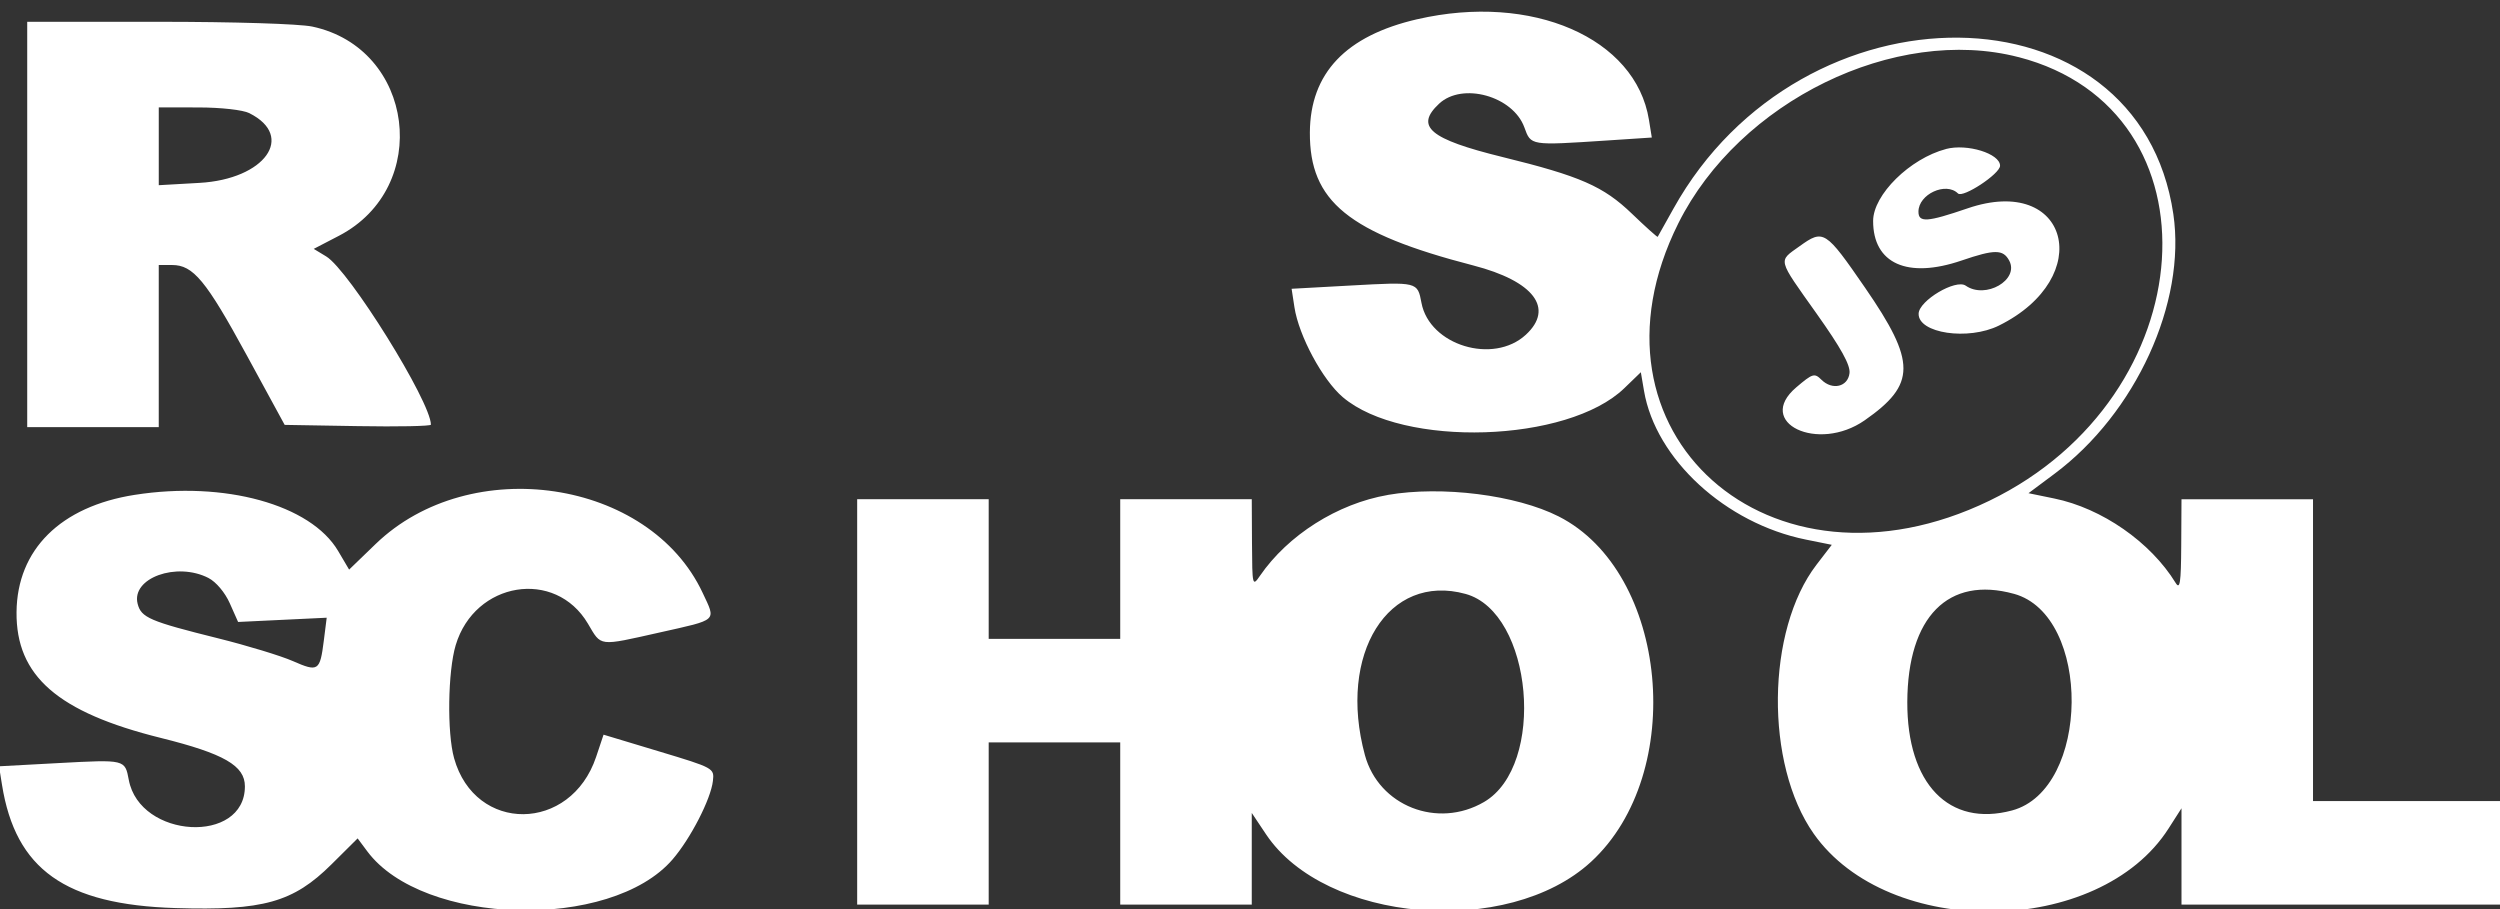 <svg width="176" height="64" viewBox="0 0 176 64" fill="none" xmlns="http://www.w3.org/2000/svg">
<rect x="0" y="0" width="176" height="64" fill="#333333" stroke="none"/>
<path d="M99.78 1.352C94.742 2.514 92.24 5.15 92.215 9.323C92.187 14.181 94.927 16.412 103.715 18.687C107.986 19.792 109.438 21.707 107.417 23.568C105.124 25.678 100.637 24.309 100.072 21.325C99.792 19.836 99.806 19.84 95.1 20.1L90.929 20.33L91.129 21.634C91.439 23.645 93.109 26.749 94.533 27.96C98.753 31.545 110.373 31.177 114.351 27.33L115.515 26.205L115.738 27.513C116.556 32.325 121.478 36.846 127.14 37.988L128.958 38.355L127.884 39.753C124.339 44.364 124.239 53.793 127.683 58.69C132.954 66.183 147.788 65.966 152.668 58.325L153.577 56.903V63.685H176.566V56.393H162.836V35.148H153.577L153.559 38.398C153.543 41.053 153.471 41.535 153.16 41.028C151.401 38.163 147.975 35.781 144.616 35.093L142.806 34.721L144.643 33.35C150.358 29.085 153.917 21.303 153.003 15.073C150.599 -1.299 126.852 -1.553 117.807 14.695C117.223 15.741 116.727 16.631 116.702 16.672C116.677 16.713 115.863 15.982 114.892 15.049C112.877 13.111 111.259 12.402 105.759 11.05C100.641 9.79 99.594 8.907 101.313 7.3C102.95 5.772 106.513 6.762 107.315 8.967C107.785 10.259 107.7 10.247 113.14 9.89L116.287 9.682L116.086 8.437C115.157 2.669 107.847 -0.508 99.778 1.354L99.78 1.352ZM1.916 15.805V30.072H11.176V18.657H12.117C13.602 18.657 14.5 19.741 17.364 24.998L20.041 29.912L25.19 29.999C28.021 30.048 30.336 30.001 30.336 29.897C30.336 28.29 24.566 19.018 22.964 18.052L22.087 17.521L23.858 16.601C30.426 13.187 29.183 3.404 21.985 1.871C21.076 1.678 16.476 1.534 11.16 1.534H1.916V15.801V15.805ZM142.11 4.021C156.561 7.766 155.238 27.9 140.056 35.251C124.588 42.741 110.804 30.445 118.156 15.719C122.445 7.126 133.417 1.768 142.108 4.023L142.11 4.021ZM17.556 7.968C20.809 9.601 18.651 12.615 14.044 12.875L11.177 13.038V7.56L13.971 7.564C15.57 7.566 17.102 7.739 17.556 7.966V7.968ZM136.999 10.491C134.456 11.161 131.871 13.712 131.868 15.553C131.864 18.559 134.284 19.643 138.092 18.342C140.422 17.546 141.015 17.546 141.447 18.344C142.177 19.701 139.783 21.084 138.387 20.111C137.685 19.624 135.097 21.161 135.071 22.081C135.031 23.467 138.561 23.991 140.723 22.921C147.59 19.523 145.64 12.228 138.518 14.668C135.671 15.643 135.059 15.685 135.059 14.901C135.059 13.671 136.996 12.781 137.841 13.619C138.186 13.962 140.804 12.238 140.804 11.667C140.804 10.814 138.485 10.095 136.996 10.489L136.999 10.491ZM126.692 17.332C125.168 18.427 125.096 18.142 127.89 22.081C129.61 24.505 130.271 25.701 130.206 26.268C130.092 27.237 128.997 27.495 128.228 26.733C127.739 26.248 127.612 26.286 126.455 27.271C123.532 29.758 127.975 31.892 131.276 29.589C134.903 27.058 134.908 25.488 131.303 20.259C128.506 16.203 128.377 16.122 126.69 17.334L126.692 17.332ZM9.487 34.837C4.263 35.656 1.204 38.689 1.164 43.092C1.123 47.585 4.056 50.145 11.322 51.95C15.774 53.058 17.241 53.903 17.241 55.359C17.241 59.459 9.849 59.049 9.067 54.906C8.793 53.46 8.828 53.468 4.113 53.721L-0.068 53.947L0.14 55.247C1.094 61.206 4.583 63.687 12.358 63.928C18.523 64.119 20.642 63.526 23.334 60.853L25.177 59.023L25.854 59.931C29.771 65.192 43.003 65.546 47.348 60.504C48.618 59.031 50.044 56.256 50.189 54.979C50.292 54.079 50.263 54.063 46.391 52.897L42.49 51.721L41.967 53.285C40.182 58.617 33.447 58.678 31.968 53.377C31.465 51.575 31.526 47.271 32.082 45.416C33.424 40.934 39.092 40.014 41.391 43.907C42.35 45.532 42.093 45.502 46.446 44.525C50.59 43.594 50.412 43.759 49.467 41.737C45.719 33.73 33.121 31.852 26.442 38.3L24.578 40.1L23.805 38.79C21.878 35.523 15.802 33.846 9.491 34.837H9.487ZM97.703 34.845C94.166 35.455 90.673 37.665 88.699 40.539C88.171 41.309 88.157 41.246 88.14 38.237L88.124 35.145H78.864V44.974H69.604V35.145H60.345V63.682H69.604V52.267H78.864V63.682H88.124V57.231L89.124 58.728C93.284 64.963 106.152 66.058 112.008 60.673C118.785 54.444 117.455 40.271 109.727 36.355C106.745 34.844 101.511 34.186 97.702 34.842L97.703 34.845ZM14.678 40.692C15.212 40.966 15.838 41.709 16.178 42.473L16.762 43.786L23 43.487L22.796 45.105C22.526 47.244 22.405 47.325 20.615 46.539C19.772 46.169 17.414 45.452 15.371 44.942C10.537 43.739 9.936 43.482 9.689 42.505C9.231 40.697 12.428 39.535 14.681 40.692L14.678 40.692ZM103.179 41.813C107.908 43.117 108.865 53.895 104.48 56.458C101.205 58.371 97.061 56.742 96.089 53.157C94.159 46.034 97.736 40.312 103.179 41.813ZM141.783 41.805C147.276 43.32 147.164 55.58 141.644 57.057C137.205 58.243 134.252 55.18 134.274 49.415C134.299 43.425 137.156 40.529 141.783 41.806L141.783 41.805Z" fill="white"/>
</svg>
